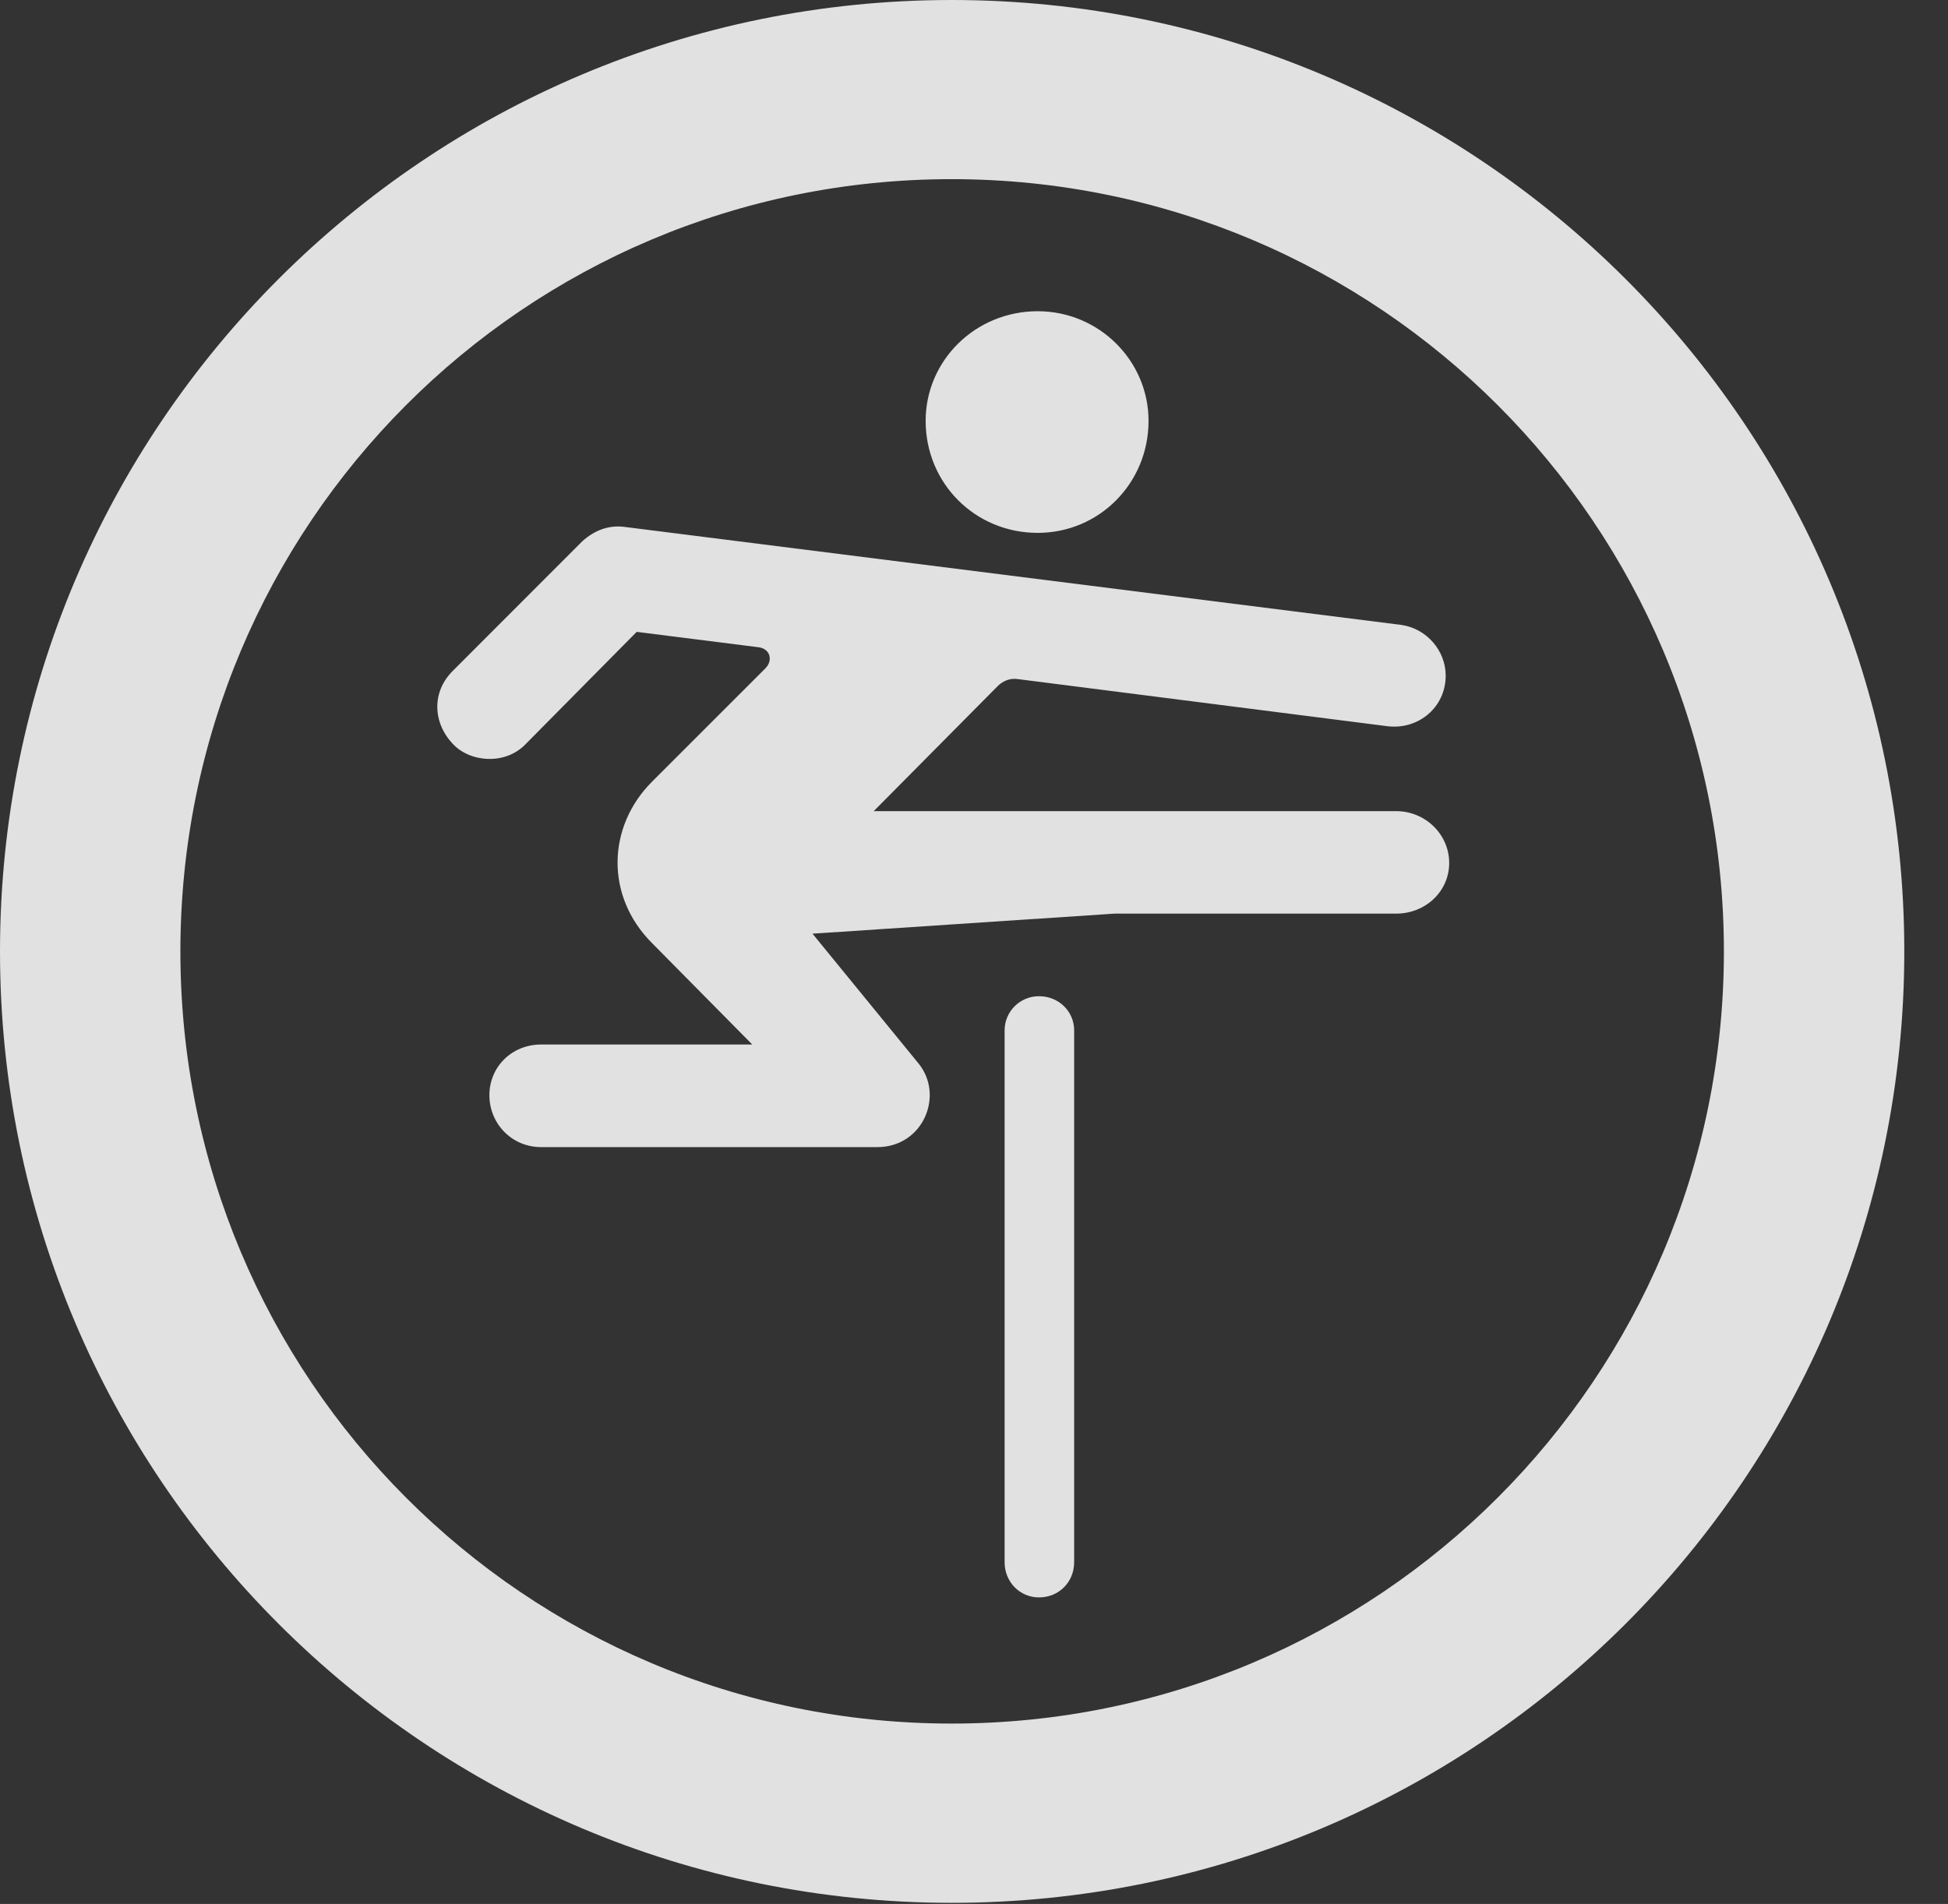 <?xml version="1.0" encoding="UTF-8"?>
<!--Generator: Apple Native CoreSVG 341-->
<!DOCTYPE svg
PUBLIC "-//W3C//DTD SVG 1.1//EN"
       "http://www.w3.org/Graphics/SVG/1.1/DTD/svg11.dtd">
<svg version="1.1" xmlns="http://www.w3.org/2000/svg" xmlns:xlink="http://www.w3.org/1999/xlink" viewBox="0 0 16.133 15.771">
 <rect x="0" y="0" width="16.133" height="15.771" fill="#333333" stroke="none"/>
 <g>
  <rect height="15.771" opacity="0" width="16.133" x="0" y="0"/>
  <path d="M7.881 15.762C12.236 15.762 15.771 12.236 15.771 7.881C15.771 3.525 12.236 0 7.881 0C3.535 0 0 3.525 0 7.881C0 12.236 3.535 15.762 7.881 15.762ZM7.881 14.277C4.346 14.277 1.494 11.416 1.494 7.881C1.494 4.346 4.346 1.484 7.881 1.484C11.416 1.484 14.277 4.346 14.277 7.881C14.277 11.416 11.416 14.277 7.881 14.277Z" fill="white" fill-opacity="0.85"/>
  <path d="M8.594 4.414C9.102 4.414 9.512 4.004 9.512 3.486C9.512 2.988 9.102 2.578 8.594 2.578C8.076 2.578 7.666 2.988 7.666 3.486C7.666 4.004 8.076 4.414 8.594 4.414ZM4.482 9.502L7.266 9.502C7.646 9.502 7.822 9.072 7.607 8.809L6.729 7.734L9.229 7.568L11.562 7.568C11.807 7.568 12.002 7.383 12.002 7.148C12.002 6.914 11.807 6.719 11.562 6.719L7.236 6.719L8.262 5.684C8.301 5.645 8.359 5.615 8.428 5.625L11.494 6.016C11.748 6.045 11.973 5.859 11.973 5.596C11.973 5.391 11.816 5.205 11.602 5.176L5.176 4.365C5.039 4.346 4.922 4.395 4.824 4.482L3.75 5.557C3.574 5.732 3.584 5.986 3.75 6.162C3.896 6.318 4.189 6.338 4.355 6.162L5.273 5.234L6.279 5.361C6.377 5.371 6.406 5.469 6.338 5.537L5.4 6.475C5.029 6.846 5.01 7.422 5.4 7.812L6.23 8.652L4.482 8.652C4.238 8.652 4.053 8.838 4.053 9.072C4.053 9.307 4.238 9.502 4.482 9.502ZM8.32 12.94C8.32 13.105 8.447 13.232 8.604 13.232C8.77 13.232 8.896 13.105 8.896 12.94L8.896 8.535C8.896 8.379 8.77 8.252 8.604 8.252C8.447 8.252 8.32 8.379 8.32 8.535Z" fill="white" fill-opacity="0.85"/>
 </g>
</svg>
